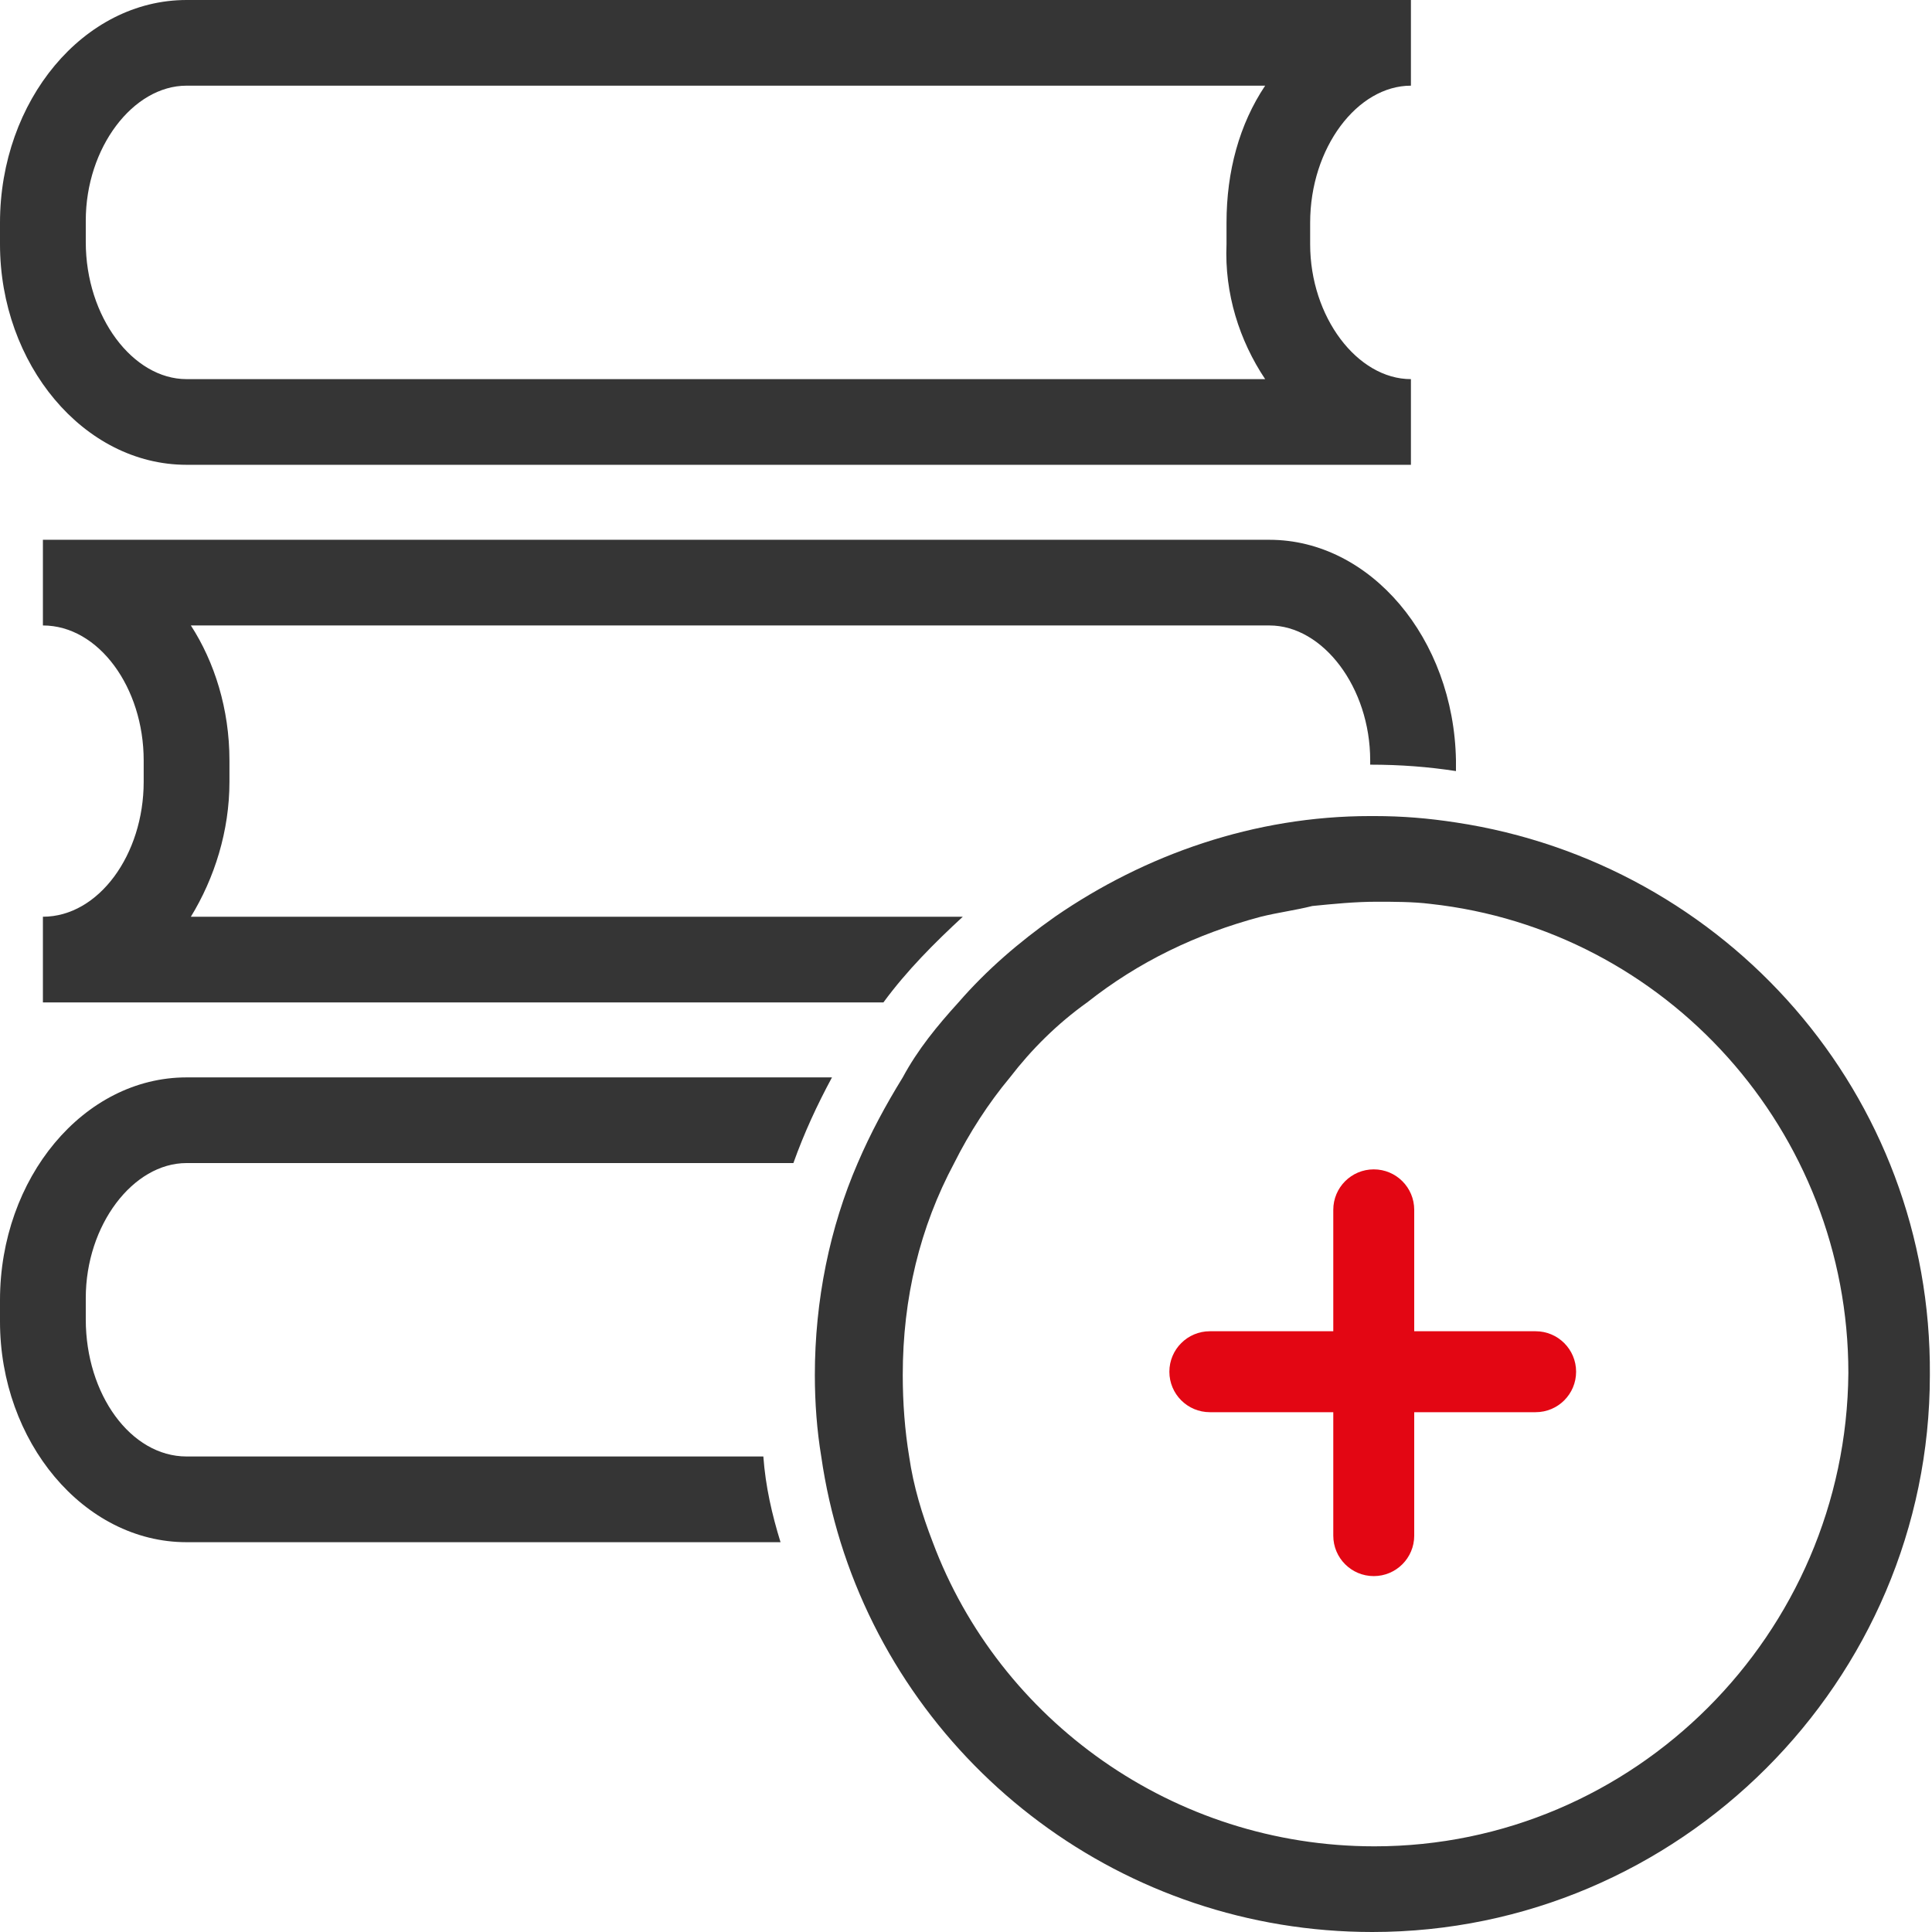 <svg viewBox="0 0 38 38" fill="none" xmlns="http://www.w3.org/2000/svg">
<path d="M27.751 1.685V0H3.669C1.645 0 0 1.98 0 4.381V4.803C0 7.162 1.645 9.142 3.669 9.142H27.751V7.457C26.697 7.457 25.769 6.235 25.769 4.803V4.381C25.769 2.907 26.697 1.685 27.751 1.685ZM24.884 7.457H3.669C2.615 7.457 1.687 6.235 1.687 4.761V4.339C1.687 2.907 2.615 1.685 3.669 1.685H24.884C24.377 2.443 24.124 3.37 24.124 4.381V4.803C24.082 5.772 24.377 6.698 24.884 7.457Z" fill="#353535"/>
<path d="M24.968 10.617H0.844V12.302C1.94 12.302 2.826 13.523 2.826 14.956V15.377C2.826 16.809 1.94 18.031 0.844 18.031V19.716H17.376C17.84 19.084 18.389 18.537 18.937 18.031H3.754C4.218 17.273 4.513 16.346 4.513 15.377V14.956C4.513 13.945 4.218 13.018 3.754 12.302H24.968C26.022 12.302 26.95 13.523 26.95 14.956V15.04C27.541 15.04 28.089 15.082 28.637 15.166V14.956C28.595 12.554 26.95 10.617 24.968 10.617Z" fill="#353535"/>
<path d="M3.669 22.876H15.605C15.816 22.286 16.069 21.738 16.364 21.191H3.669C1.645 21.191 0 23.171 0 25.572V25.993C0 28.352 1.645 30.333 3.669 30.333H15.352C15.183 29.785 15.057 29.237 15.014 28.647H3.669C2.573 28.647 1.687 27.426 1.687 25.951V25.53C1.687 24.098 2.615 22.876 3.669 22.876Z" fill="#353535"/>
<path d="M30.204 26.184C30.644 26.184 31 26.541 31 26.98C31 27.42 30.644 27.776 30.204 27.776H27.816V30.204C27.816 30.644 27.46 31 27.02 31C26.58 31 26.224 30.644 26.224 30.204V27.776H23.796C23.357 27.776 23 27.42 23 26.98C23 26.541 23.357 26.184 23.796 26.184H26.224V23.796C26.224 23.356 26.58 23 27.02 23C27.46 23 27.816 23.356 27.816 23.796V26.184H30.204Z" fill="#E30613"/>
<path d="M28.637 16.177C28.089 16.093 27.583 16.051 27.034 16.051H26.95C24.673 16.051 22.522 16.809 20.75 18.031C20.033 18.537 19.401 19.084 18.852 19.716C18.431 20.18 18.051 20.643 17.756 21.191C17.419 21.738 17.123 22.286 16.87 22.876C16.322 24.14 16.027 25.572 16.027 27.047C16.027 27.594 16.069 28.142 16.153 28.648C16.238 29.237 16.364 29.785 16.533 30.333C17.925 34.798 22.1 38 26.992 38C33.023 38 37.958 33.071 37.958 27.047C38 21.528 33.951 16.978 28.637 16.177ZM27.034 36.315C23.07 36.315 19.654 33.829 18.346 30.333C18.135 29.785 17.967 29.237 17.882 28.648C17.798 28.142 17.756 27.594 17.756 27.047C17.756 25.53 18.093 24.14 18.768 22.876C19.063 22.286 19.443 21.696 19.865 21.191C20.286 20.643 20.793 20.137 21.383 19.716C22.395 18.916 23.534 18.368 24.799 18.031C25.137 17.947 25.474 17.905 25.811 17.82C26.233 17.778 26.655 17.736 27.077 17.736C27.414 17.736 27.794 17.736 28.131 17.778C32.77 18.284 36.355 22.244 36.355 27.005C36.313 32.144 32.138 36.315 27.034 36.315Z" fill="#353535"/>
</svg>
